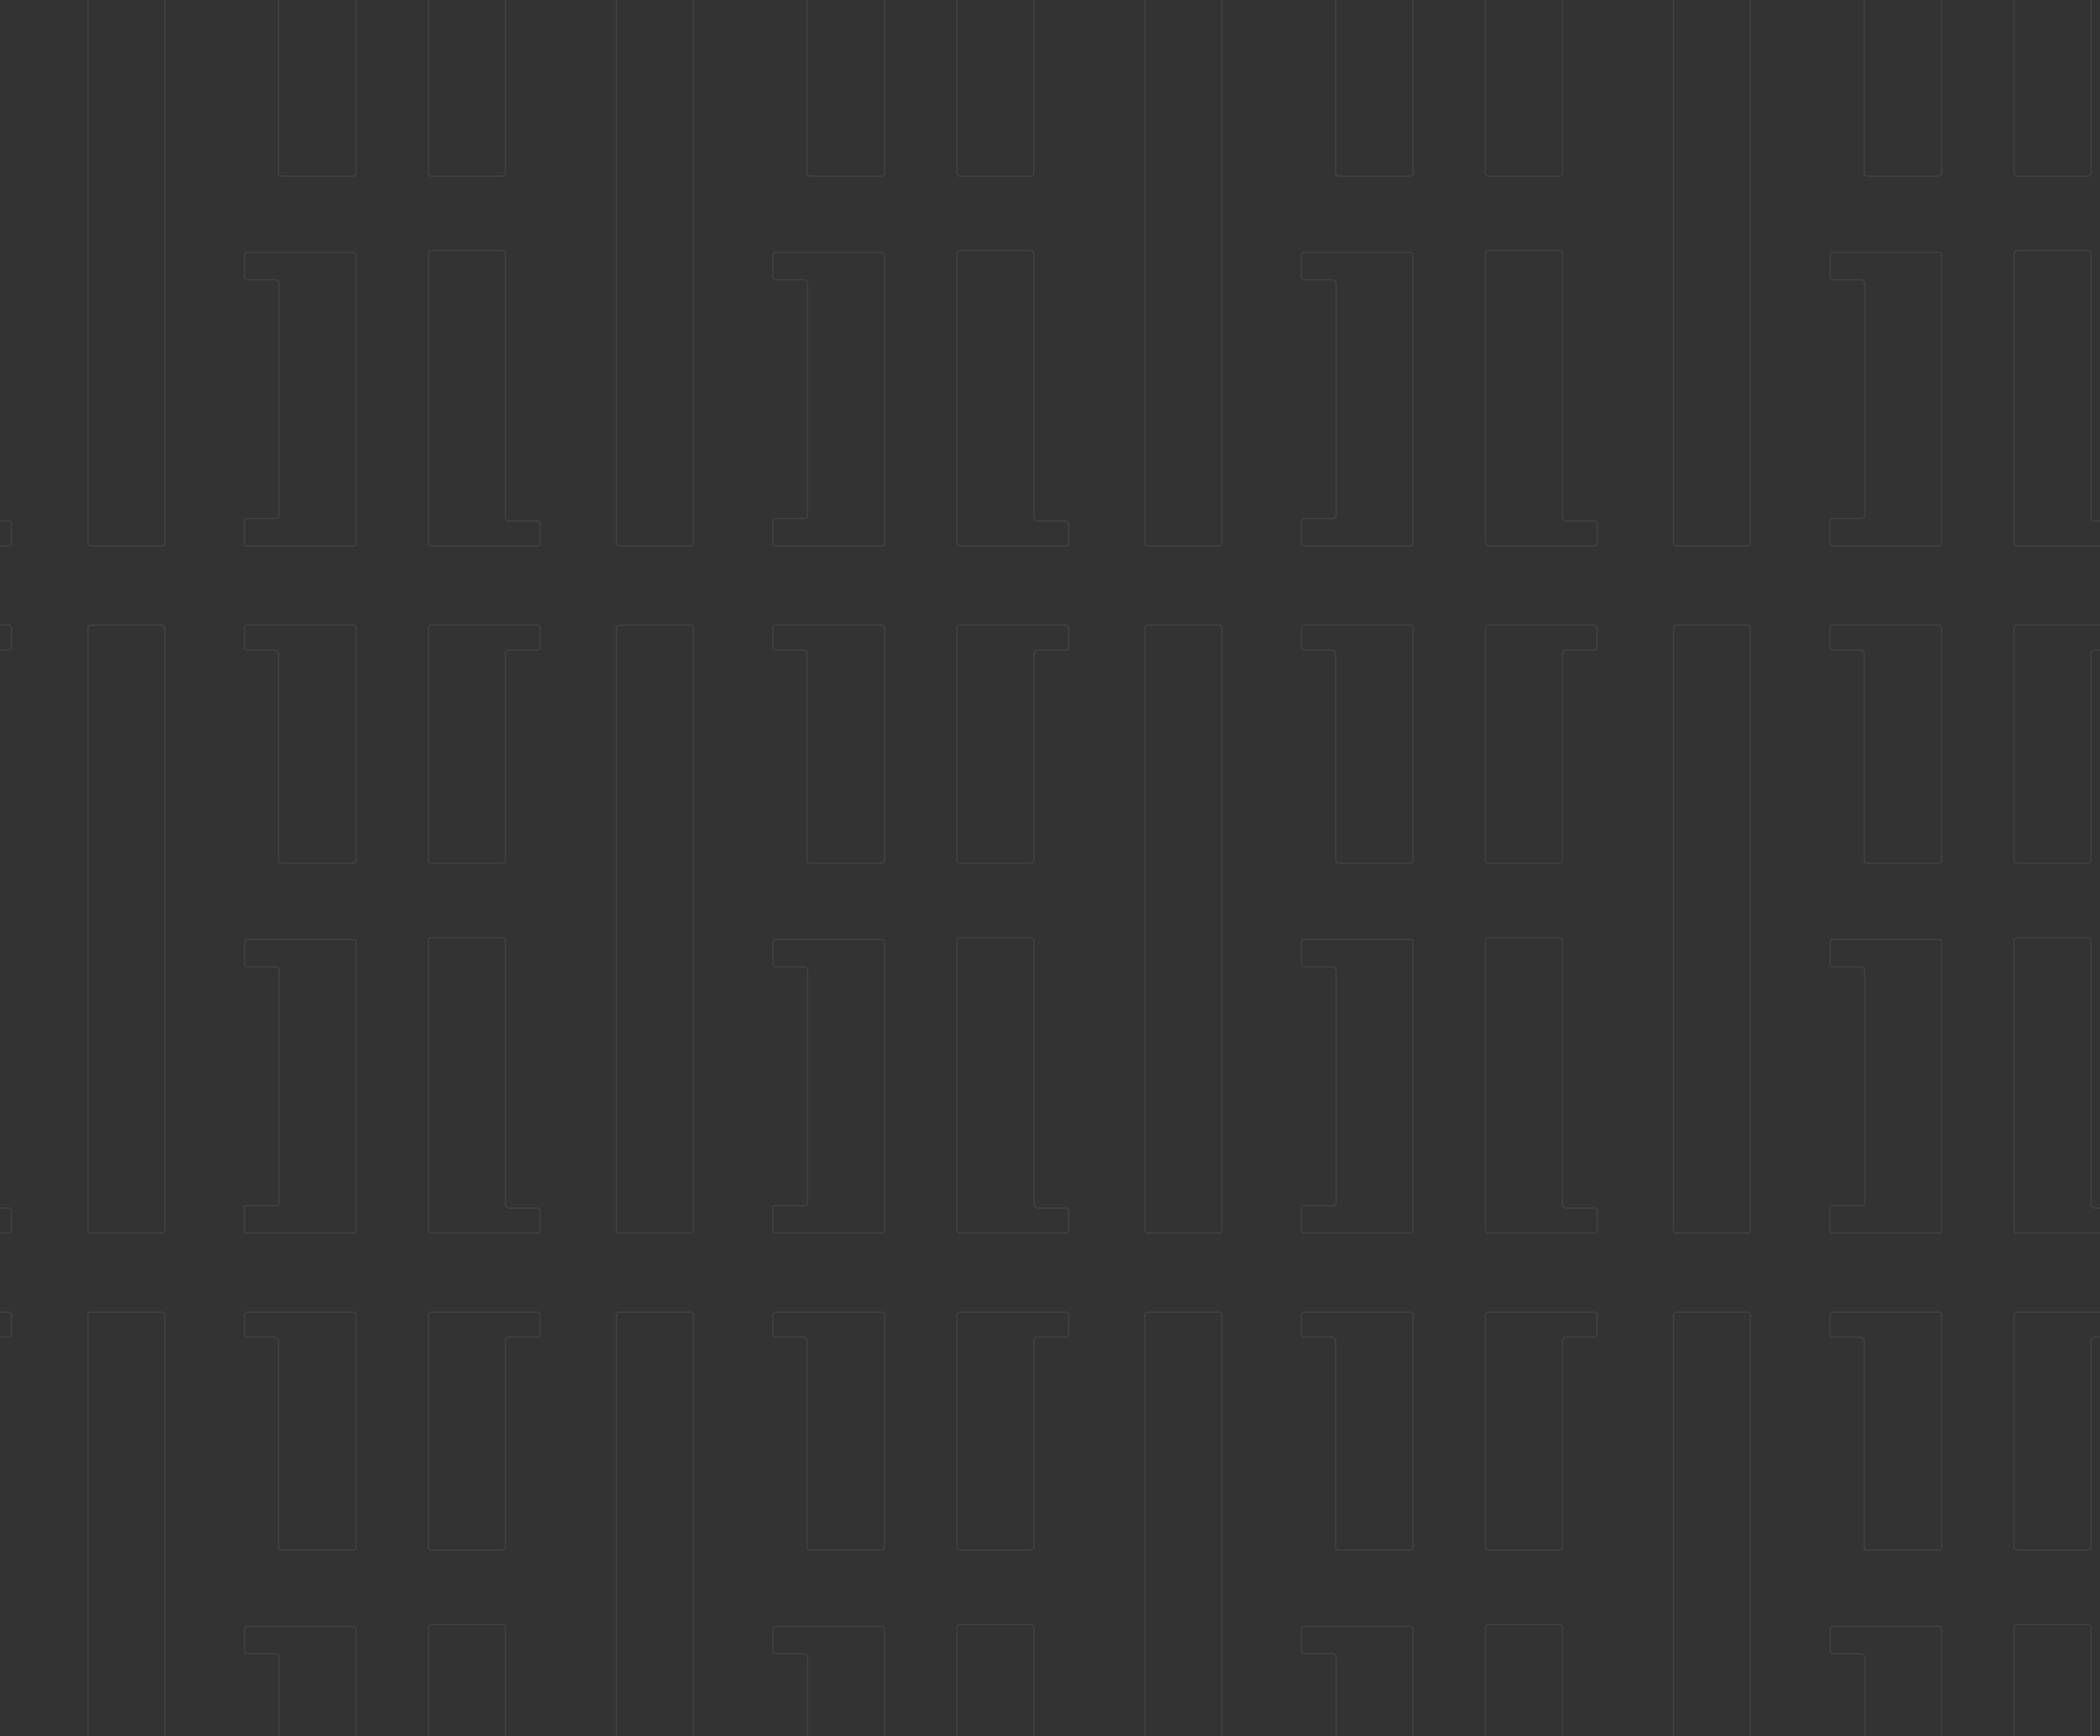 <svg width="1918" height="1586" fill="none" xmlns="http://www.w3.org/2000/svg"><rect width="100%" height="100%" fill="#333333" stroke="none"/><g opacity=".4"><mask id="mask0_76_3977" style="mask-type:alpha" maskUnits="userSpaceOnUse" x="0" y="-27" width="1920" height="1637"><path fill="#181829" d="M0-27h1920v1637H0z"/></mask><g opacity=".2" stroke="#fff" mask="url(#mask0_76_3977)"><path d="M82.86-56.5h65.045a2.619 2.619 0 012.619 2.62v549.935a2.619 2.619 0 01-2.619 2.619H82.86a2.62 2.62 0 01-2.62-2.619V-53.881a2.62 2.62 0 012.62-2.619zm0 627.563h65.045a2.619 2.619 0 012.619 2.619v549.938c0 1.44-1.172 2.62-2.619 2.62H82.86a2.624 2.624 0 01-2.62-2.62V573.682a2.62 2.62 0 012.62-2.619zm0 627.567h65.045a2.617 2.617 0 012.619 2.62v549.93c0 1.45-1.172 2.62-2.619 2.62H82.86a2.618 2.618 0 01-2.62-2.62v-549.93c0-1.45 1.174-2.62 2.62-2.62zM565.601-56.5h65.045a2.62 2.62 0 012.619 2.62v549.935a2.62 2.62 0 01-2.619 2.619h-65.045a2.619 2.619 0 01-2.619-2.619V-53.881a2.619 2.619 0 012.619-2.619zm0 627.563h65.045a2.62 2.62 0 012.619 2.619v549.938c0 1.44-1.173 2.62-2.619 2.62h-65.045a2.624 2.624 0 01-2.619-2.62V573.682a2.619 2.619 0 012.619-2.619zm0 627.567h65.045a2.618 2.618 0 012.619 2.62v549.93c0 1.45-1.173 2.62-2.619 2.62h-65.045a2.617 2.617 0 01-2.619-2.62v-549.93c0-1.45 1.172-2.62 2.619-2.62zM1048.34-56.5h65.05c1.44 0 2.62 1.173 2.62 2.62v549.935a2.624 2.624 0 01-2.62 2.619h-65.05a2.624 2.624 0 01-2.62-2.619V-53.881a2.624 2.624 0 012.62-2.619zm0 627.563h65.05c1.44 0 2.62 1.173 2.62 2.619v549.938c0 1.44-1.18 2.62-2.62 2.62h-65.05c-1.44 0-2.62-1.18-2.62-2.62V573.682a2.624 2.624 0 012.62-2.619zm0 627.567h65.05c1.44 0 2.62 1.17 2.62 2.62v549.93c0 1.45-1.18 2.62-2.62 2.62h-65.05c-1.44 0-2.62-1.17-2.62-2.62v-549.93c0-1.45 1.18-2.62 2.62-2.62zM1531.08-56.5h65.05c1.44 0 2.62 1.173 2.62 2.62v549.935a2.624 2.624 0 01-2.62 2.619h-65.05a2.624 2.624 0 01-2.62-2.619V-53.881a2.624 2.624 0 012.62-2.619zm0 627.563h65.05c1.44 0 2.62 1.173 2.62 2.619v549.938c0 1.44-1.18 2.62-2.62 2.62h-65.05c-1.44 0-2.62-1.18-2.62-2.62V573.682a2.624 2.624 0 012.62-2.619zm0 627.567h65.05c1.44 0 2.62 1.17 2.62 2.62v549.93c0 1.45-1.18 2.62-2.62 2.62h-65.05c-1.44 0-2.62-1.17-2.62-2.62v-549.93c0-1.45 1.18-2.62 2.62-2.62zM225.894 230.56h96.649a2.626 2.626 0 012.628 2.62v262.989a2.63 2.63 0 01-.772 1.854l.353.354-.353-.354a2.63 2.63 0 01-1.856.767h-97.308a2.136 2.136 0 01-2.136-2.136v-20.797a2.135 2.135 0 012.136-2.136h26.534a3.133 3.133 0 003.136-3.136V259.177a3.62 3.62 0 00-3.619-3.619h-25.392a2.629 2.629 0 01-2.628-2.628v-19.743a2.629 2.629 0 012.628-2.627zm0 627.563h96.649a2.626 2.626 0 012.628 2.62v262.987c-.002.7-.28 1.36-.772 1.86l.353.35-.353-.35c-.493.49-1.16.76-1.856.76h-97.308c-.567 0-1.11-.22-1.511-.62-.4-.4-.625-.95-.625-1.51v-20.8a2.144 2.144 0 012.136-2.14h26.534c.832 0 1.63-.33 2.218-.91.588-.59.918-1.39.918-2.22V886.74a3.62 3.62 0 00-3.619-3.619h-25.392a2.629 2.629 0 01-2.628-2.628V860.75a2.629 2.629 0 012.628-2.627zm0 627.567h96.649c.696 0 1.363.27 1.856.76.492.49.77 1.16.772 1.86v262.99a2.63 2.63 0 01-.772 1.85l.353.35-.353-.35c-.493.49-1.16.77-1.856.77h-97.308a2.144 2.144 0 01-2.136-2.14v-20.8c0-.56.225-1.11.625-1.51.401-.4.944-.62 1.511-.62h26.534c.832 0 1.63-.33 2.218-.92.588-.59.918-1.39.918-2.22V1514.3c0-.96-.381-1.88-1.06-2.56a3.654 3.654 0 00-2.559-1.06h-25.392c-.697 0-1.366-.27-1.858-.76-.493-.5-.77-1.17-.77-1.86v-19.75c0-.69.277-1.36.77-1.85.492-.5 1.161-.77 1.858-.77zM708.635 230.56h96.649a2.626 2.626 0 012.628 2.62v262.989a2.63 2.63 0 01-.772 1.854l.353.354-.353-.354a2.63 2.63 0 01-1.856.767h-97.308a2.136 2.136 0 01-2.136-2.136v-20.797a2.135 2.135 0 012.136-2.136h26.534a3.133 3.133 0 003.136-3.136V259.177a3.62 3.62 0 00-3.619-3.619h-25.392a2.633 2.633 0 01-1.859-.769 2.633 2.633 0 01-.769-1.859v-19.743a2.629 2.629 0 012.628-2.627zm0 627.563h96.649a2.626 2.626 0 012.628 2.62v262.987c-.002.7-.28 1.36-.772 1.86l.353.35-.353-.35c-.493.49-1.16.76-1.856.76h-97.308c-.567 0-1.11-.22-1.511-.62-.4-.4-.625-.95-.625-1.51v-20.8a2.144 2.144 0 012.136-2.14h26.534c.832 0 1.63-.33 2.218-.91.588-.59.918-1.39.918-2.22V886.74a3.62 3.62 0 00-3.619-3.619h-25.392a2.633 2.633 0 01-1.859-.769 2.633 2.633 0 01-.769-1.859V860.75a2.629 2.629 0 012.628-2.627zm0 627.567h96.649c.696 0 1.363.27 1.856.76.492.49.77 1.16.772 1.86v262.99a2.63 2.63 0 01-.772 1.85l.353.35-.353-.35c-.493.49-1.16.77-1.856.77h-97.308a2.144 2.144 0 01-2.136-2.14v-20.8c0-.56.225-1.11.625-1.51.401-.4.944-.62 1.511-.62h26.534c.832 0 1.63-.33 2.218-.92.588-.59.918-1.39.918-2.22V1514.3c0-.96-.381-1.88-1.06-2.56a3.654 3.654 0 00-2.559-1.06h-25.392c-.697 0-1.366-.27-1.859-.76a2.66 2.66 0 01-.769-1.86v-19.75c0-.69.277-1.36.769-1.85a2.6 2.6 0 011.859-.77zM1191.38 230.56h96.64a2.623 2.623 0 012.63 2.62v262.989c0 .696-.28 1.363-.77 1.854l.35.354-.35-.354c-.49.491-1.16.767-1.86.767h-97.3c-.57 0-1.11-.225-1.51-.626-.4-.4-.63-.943-.63-1.51v-20.797c0-.567.23-1.11.63-1.51.4-.401.94-.626 1.51-.626h26.53c.83 0 1.63-.33 2.22-.919.59-.588.92-1.385.92-2.217V259.177a3.615 3.615 0 00-3.62-3.619h-25.39c-.7 0-1.37-.277-1.86-.769a2.6 2.6 0 01-.77-1.859v-19.743a2.6 2.6 0 01.77-1.858 2.62 2.62 0 011.86-.769zm0 627.563h96.64a2.623 2.623 0 012.63 2.62v262.987c0 .7-.28 1.36-.77 1.86l.35.35-.35-.35c-.49.49-1.16.76-1.86.76h-97.3c-.57 0-1.11-.22-1.51-.62-.4-.4-.63-.95-.63-1.51v-20.8c0-.57.23-1.11.63-1.51.4-.4.94-.63 1.51-.63h26.53c.83 0 1.63-.33 2.22-.91.59-.59.92-1.39.92-2.22V886.74a3.615 3.615 0 00-3.62-3.619h-25.39c-.7 0-1.37-.277-1.86-.769a2.6 2.6 0 01-.77-1.859V860.75a2.6 2.6 0 01.77-1.858 2.62 2.62 0 011.86-.769zm0 627.567h96.64c.7 0 1.37.27 1.86.76s.77 1.16.77 1.86v262.99c0 .69-.28 1.36-.77 1.85l.35.35-.35-.35c-.49.49-1.16.77-1.86.77h-97.3c-.57 0-1.11-.23-1.51-.63-.4-.4-.63-.94-.63-1.51v-20.8c0-.56.23-1.11.63-1.51.4-.4.94-.62 1.51-.62h26.53a3.142 3.142 0 003.14-3.14V1514.3c0-.96-.38-1.88-1.06-2.56a3.66 3.66 0 00-2.56-1.06h-25.39c-.7 0-1.37-.27-1.86-.76-.5-.5-.77-1.17-.77-1.86v-19.75c0-.69.27-1.36.77-1.85.49-.5 1.16-.77 1.86-.77zm482.74-1255.13h96.65a2.626 2.626 0 012.62 2.62v262.989c0 .696-.28 1.363-.77 1.854l.35.354-.35-.354c-.49.491-1.16.767-1.85.767h-97.31c-.57 0-1.11-.225-1.51-.626-.4-.4-.63-.943-.63-1.51v-20.797c0-.567.23-1.11.63-1.51.4-.401.94-.626 1.51-.626h26.53c.83 0 1.63-.33 2.22-.919.59-.588.92-1.385.92-2.217V259.177a3.615 3.615 0 00-3.62-3.619h-25.39a2.625 2.625 0 01-2.63-2.628v-19.743c0-.696.28-1.365.77-1.858a2.62 2.62 0 011.86-.769zm0 627.563h96.65a2.626 2.626 0 012.62 2.62v262.987c0 .7-.28 1.36-.77 1.86l.35.35-.35-.35c-.49.49-1.16.76-1.85.76h-97.31c-.57 0-1.11-.22-1.51-.62-.4-.4-.63-.95-.63-1.51v-20.8c0-.57.23-1.11.63-1.51.4-.4.94-.63 1.51-.63h26.53c.83 0 1.63-.33 2.22-.91.59-.59.92-1.39.92-2.22V886.74a3.615 3.615 0 00-3.62-3.619h-25.39a2.625 2.625 0 01-2.63-2.628V860.75c0-.696.28-1.365.77-1.858a2.62 2.62 0 011.86-.769zm0 627.567h96.65c.69 0 1.36.27 1.85.76s.77 1.16.77 1.86v262.99c0 .69-.28 1.36-.77 1.85l.35.35-.35-.35c-.49.49-1.16.77-1.85.77h-97.31c-.57 0-1.11-.23-1.51-.63-.4-.4-.63-.94-.63-1.51v-20.8c0-.56.23-1.11.63-1.51.4-.4.94-.62 1.51-.62h26.53a3.142 3.142 0 003.14-3.14V1514.3c0-.96-.38-1.88-1.06-2.56a3.66 3.66 0 00-2.56-1.06h-25.39c-.7 0-1.37-.27-1.86-.76a2.67 2.67 0 01-.77-1.86v-19.75c0-.69.28-1.36.77-1.85.49-.5 1.16-.77 1.86-.77zM322.543-56.5h.001a2.628 2.628 0 012.635 2.628v212.11a2.618 2.618 0 01-2.626 2.619h-65.02a2.615 2.615 0 01-1.852-.767l-.354.354a3.118 3.118 0 01-.913-2.206V-30.114a3.122 3.122 0 00-3.128-3.12v-.499h-25.481a2.628 2.628 0 01-2.628-2.628v-17.511a2.628 2.628 0 012.628-2.628h96.738zm0 627.563h.001a2.621 2.621 0 011.863.767 2.627 2.627 0 01.772 1.861v212.11a2.618 2.618 0 01-2.626 2.619h-65.02a2.615 2.615 0 01-1.852-.767l-.354.354a3.118 3.118 0 01-.913-2.206V597.449a3.11 3.11 0 00-.917-2.209 3.136 3.136 0 00-2.211-.91v-.5h-25.481a2.627 2.627 0 01-2.628-2.628v-17.511a2.627 2.627 0 012.628-2.628h96.738zm0 627.567h.001c.346 0 .688.06 1.008.19.32.14.61.33.855.57.245.25.439.54.572.86.132.32.2.66.2 1v212.11c0 .35-.068.69-.2 1.01a2.56 2.56 0 01-.569.85 2.66 2.66 0 01-.853.57c-.318.13-.66.19-1.004.19h-65.02c-.695 0-1.361-.27-1.852-.76l-.354.35a3.133 3.133 0 01-.913-2.21v-188.35c0-.41-.081-.81-.239-1.19a3.144 3.144 0 00-.678-1.02 3.013 3.013 0 00-1.015-.67 3.074 3.074 0 00-1.196-.24v-.5h-25.481c-.697 0-1.365-.27-1.858-.77a2.616 2.616 0 01-.77-1.85v-17.52c0-.69.277-1.36.77-1.85.493-.5 1.161-.77 1.858-.77h96.738zM805.284-56.5h.001a2.628 2.628 0 012.635 2.628v212.11a2.618 2.618 0 01-2.626 2.619h-65.02a2.615 2.615 0 01-1.852-.767l-.354.354a3.118 3.118 0 01-.913-2.206V-30.114c0-.41-.081-.816-.239-1.195a3.106 3.106 0 00-1.693-1.69 3.117 3.117 0 00-1.196-.234v-.5h-25.481a2.628 2.628 0 01-2.628-2.628v-17.511a2.628 2.628 0 012.628-2.628h96.738zm0 627.563h.001a2.621 2.621 0 011.863.767 2.627 2.627 0 01.772 1.861v212.11a2.618 2.618 0 01-2.626 2.619h-65.02a2.615 2.615 0 01-1.852-.767l-.354.354a3.118 3.118 0 01-.913-2.206V597.449a3.11 3.11 0 00-.917-2.209 3.136 3.136 0 00-2.211-.91v-.5h-25.481a2.627 2.627 0 01-2.628-2.628v-17.511a2.627 2.627 0 012.628-2.628h96.738zm0 627.567h.001c.346 0 .688.06 1.008.19.32.14.61.33.855.57.245.25.439.54.572.86.132.32.2.66.2 1v212.11c0 .35-.068.69-.2 1.01a2.56 2.56 0 01-.569.85 2.66 2.66 0 01-.853.57c-.318.13-.66.19-1.004.19h-65.02c-.695 0-1.361-.27-1.852-.76l-.354.35a3.133 3.133 0 01-.913-2.21v-188.35c0-.41-.081-.81-.239-1.19a3.128 3.128 0 00-.678-1.02 3.013 3.013 0 00-1.015-.67 3.074 3.074 0 00-1.196-.24v-.5h-25.481c-.697 0-1.365-.27-1.858-.77a2.616 2.616 0 01-.77-1.85v-17.52c0-.69.277-1.36.77-1.85.493-.5 1.161-.77 1.858-.77h96.738zM1288.02-56.5h.01c.34-.001.68.066 1 .198.32.132.61.325.86.57a2.639 2.639 0 01.77 1.86v212.11c0 .345-.07.686-.2 1.004a2.49 2.49 0 01-.57.851c-.24.243-.53.436-.85.567-.32.131-.66.198-1.01.197h0-65.02c-.69 0-1.36-.275-1.85-.767l-.35.354a3.094 3.094 0 01-.91-2.206V-30.114c0-.41-.09-.816-.24-1.195a3.128 3.128 0 00-2.89-1.923v-.501h0s0 0 0 0h-25.48c-.7 0-1.37-.277-1.86-.77a2.64 2.64 0 01-.77-1.858v-17.511c0-.697.28-1.365.77-1.858.49-.493 1.16-.77 1.86-.77h96.73zm0 627.563h.01c.34-.001.68.066 1 .198.32.132.61.325.86.569.24.244.44.534.57.854.13.319.2.661.2 1.007v212.11c0 .345-.07.686-.2 1.004a2.49 2.49 0 01-.57.851c-.24.243-.53.436-.85.567-.32.131-.66.198-1.01.197h0-65.02c-.69 0-1.36-.275-1.85-.767l-.35.354a3.094 3.094 0 01-.91-2.206V597.449c0-.41-.09-.817-.24-1.196a3.18 3.18 0 00-.68-1.013 3.136 3.136 0 00-2.21-.91v-.5h0s0 0 0 0h-25.48c-.7 0-1.37-.277-1.86-.77a2.64 2.64 0 01-.77-1.858v-17.511c0-.697.28-1.365.77-1.858.49-.493 1.16-.77 1.86-.77h96.73zm0 627.567h.01c.34 0 .68.06 1 .19.32.14.61.33.86.57a2.663 2.663 0 01.77 1.86v212.11c0 .35-.07.69-.2 1.01-.13.32-.32.61-.57.85-.24.24-.53.44-.85.57-.32.13-.66.19-1.01.19h0-65.02c-.69 0-1.36-.27-1.85-.76l-.35.35c-.59-.59-.91-1.38-.91-2.21v-188.35c0-.41-.09-.81-.24-1.19-.16-.38-.39-.73-.68-1.02-.29-.29-.64-.52-1.02-.67-.38-.16-.78-.24-1.19-.24v-.5h0s0 0 0 0h-25.48c-.7 0-1.37-.27-1.86-.77-.49-.49-.77-1.16-.77-1.85v-17.52c0-.69.28-1.36.77-1.85.49-.5 1.16-.77 1.86-.77h96.73zM1770.77-56.5h0c.34-.001.69.066 1 .198a2.597 2.597 0 011.43 1.423c.13.319.2.661.2 1.007v212.11c0 .345-.07.686-.2 1.004a2.49 2.49 0 01-.57.851 2.621 2.621 0 01-1.85.764h-65.02c-.7 0-1.37-.275-1.86-.767l-.35.354a3.094 3.094 0 01-.91-2.206V-30.114c0-.41-.08-.816-.24-1.195a3.128 3.128 0 00-1.7-1.689 3.055 3.055 0 00-1.19-.235v-.5h0s0 0 0 0h-25.48c-.7 0-1.37-.277-1.86-.77a2.64 2.64 0 01-.77-1.858v-17.511c0-.697.28-1.365.77-1.858.49-.493 1.16-.77 1.86-.77h96.74zm0 627.563h0c.34-.001.69.066 1 .198a2.603 2.603 0 011.43 1.423c.13.319.2.661.2 1.007v212.11c0 .345-.07.686-.2 1.004a2.49 2.49 0 01-.57.851 2.621 2.621 0 01-1.85.764h-65.02c-.7 0-1.37-.275-1.86-.767l-.35.354a3.094 3.094 0 01-.91-2.206V597.449c0-.41-.08-.817-.24-1.196a3.18 3.18 0 00-.68-1.013 3.136 3.136 0 00-2.21-.91v-.5h0s0 0 0 0h-25.48c-.7 0-1.37-.277-1.86-.77a2.64 2.64 0 01-.77-1.858v-17.511c0-.697.28-1.365.77-1.858.49-.493 1.16-.77 1.86-.77h96.74zm0 627.567h0c.34 0 .69.06 1 .19.32.14.62.33.86.57a2.663 2.663 0 01.77 1.86v212.11c0 .35-.07.69-.2 1.01-.13.32-.32.61-.57.85-.24.24-.53.44-.85.57-.32.13-.66.19-1 .19h-65.02c-.7 0-1.37-.27-1.86-.76l-.35.35c-.59-.59-.91-1.38-.91-2.21v-188.35c0-.41-.08-.81-.24-1.19-.16-.38-.39-.73-.68-1.02-.29-.29-.64-.52-1.02-.67-.37-.16-.78-.24-1.19-.24v-.5h0s0 0 0 0h-25.48c-.7 0-1.37-.27-1.86-.77-.49-.49-.77-1.16-.77-1.85v-17.52c0-.69.28-1.36.77-1.85.49-.5 1.16-.77 1.86-.77h96.74zM-88.872 160.857h-.001a2.622 2.622 0 01-2.427-1.615 2.616 2.616 0 01-.2-1.004v-212.11a2.628 2.628 0 012.628-2.628H7.906a2.628 2.628 0 012.587 2.628v17.511a2.628 2.628 0 01-2.628 2.628h-25.48a3.619 3.619 0 00-3.62 3.62v188.351a2.618 2.618 0 01-2.618 2.619h-65.019zm0 627.563h-.001a2.622 2.622 0 01-2.427-1.615 2.616 2.616 0 01-.2-1.004v-212.11a2.628 2.628 0 012.628-2.628H7.906a2.63 2.63 0 012.587 2.628v17.511a2.628 2.628 0 01-2.628 2.628h-25.48a3.618 3.618 0 00-3.62 3.619v188.352a2.618 2.618 0 01-2.618 2.619h-65.019zm0 627.56h-.001c-.345 0-.686-.06-1.005-.19a2.661 2.661 0 01-.852-.57 2.564 2.564 0 01-.57-.85c-.132-.32-.2-.66-.2-1.01v-212.11c0-.69.277-1.36.77-1.85.493-.5 1.161-.77 1.858-.77H7.906a2.627 2.627 0 012.587 2.62v17.52c0 .69-.277 1.36-.77 1.85-.492.5-1.16.77-1.858.77h-25.48a3.623 3.623 0 00-3.62 3.62v188.35c0 .7-.275 1.37-.766 1.86s-1.158.76-1.852.76h-65.019zM393.869 160.857h-.001a2.624 2.624 0 01-2.427-1.615 2.618 2.618 0 01-.2-1.004v-212.11a2.628 2.628 0 012.628-2.628h96.778a2.628 2.628 0 012.587 2.628v17.511a2.63 2.63 0 01-2.628 2.628h-25.48a3.62 3.62 0 00-3.619 3.62v188.351a2.619 2.619 0 01-2.619 2.619h-65.019zm0 627.563h-.001a2.624 2.624 0 01-2.427-1.615 2.618 2.618 0 01-.2-1.004v-212.11a2.627 2.627 0 012.628-2.628h96.778a2.63 2.63 0 012.587 2.628v17.511a2.63 2.63 0 01-2.628 2.628h-25.48a3.618 3.618 0 00-3.619 3.619v188.352a2.619 2.619 0 01-2.619 2.619h-65.019zm0 627.56h-.001c-.345 0-.686-.06-1.005-.19a2.667 2.667 0 01-.852-.57 2.564 2.564 0 01-.57-.85c-.132-.32-.2-.66-.2-1.01v-212.11c0-.69.277-1.36.77-1.85.493-.5 1.161-.77 1.858-.77h96.778c.689.01 1.347.29 1.831.78.485.49.756 1.15.756 1.84v17.52c0 .69-.277 1.36-.769 1.85a2.6 2.6 0 01-1.859.77h-25.48a3.622 3.622 0 00-3.619 3.62v188.35c0 .7-.276 1.37-.767 1.86s-1.158.76-1.852.76h-65.019zM876.61 160.857h-.002a2.619 2.619 0 01-2.626-2.619v-212.11a2.628 2.628 0 012.628-2.628h96.777a2.627 2.627 0 012.588 2.628v17.511a2.628 2.628 0 01-2.628 2.628h-25.48a3.617 3.617 0 00-3.619 3.62v188.351a2.619 2.619 0 01-2.619 2.619H876.61zm0 627.563h-.002a2.619 2.619 0 01-2.626-2.619v-212.11a2.627 2.627 0 012.628-2.628h96.777a2.629 2.629 0 012.588 2.628v17.511a2.627 2.627 0 01-2.628 2.628h-25.48a3.616 3.616 0 00-3.619 3.619v188.352a2.619 2.619 0 01-2.619 2.619H876.61zm0 627.56h-.002a2.65 2.65 0 01-1.004-.19 2.656 2.656 0 01-1.422-1.42c-.132-.32-.2-.66-.2-1.01v-212.11c0-.69.277-1.36.77-1.85.492-.5 1.161-.77 1.858-.77h96.777a2.626 2.626 0 012.588 2.62v17.52c0 .69-.277 1.36-.77 1.85-.493.5-1.161.77-1.858.77h-25.48a3.622 3.622 0 00-3.619 3.62v188.35c0 .7-.276 1.37-.767 1.86a2.62 2.62 0 01-1.852.76H876.61zm482.74-1255.123h0c-.35.001-.69-.066-1.01-.197-.31-.131-.6-.324-.85-.567a2.64 2.64 0 01-.57-.851c-.13-.318-.2-.659-.2-1.004v-212.11c0-.697.28-1.365.77-1.858a2.64 2.64 0 011.86-.77h96.78c.69.01 1.35.292 1.83.783.48.491.76 1.154.76 1.845v17.511a2.64 2.64 0 01-.77 1.858c-.5.493-1.17.77-1.86.77h-25.48a3.623 3.623 0 00-3.62 3.62v188.351a2.626 2.626 0 01-2.62 2.619h-65.02zm0 627.563h0c-.35.001-.69-.066-1.01-.197-.31-.131-.6-.324-.85-.567a2.64 2.64 0 01-.57-.851c-.13-.318-.2-.659-.2-1.004v-212.11c0-.697.28-1.365.77-1.858.5-.493 1.16-.77 1.86-.77h96.78c.69.011 1.35.292 1.83.783.48.491.76 1.154.76 1.845v17.511a2.64 2.64 0 01-.77 1.858c-.5.493-1.17.77-1.86.77h-25.48a3.622 3.622 0 00-3.62 3.619v188.352a2.626 2.626 0 01-2.62 2.619h-65.02zm0 627.56h0c-.35 0-.69-.06-1.01-.19-.31-.13-.6-.33-.85-.57-.24-.24-.44-.53-.57-.85-.13-.32-.2-.66-.2-1.01v-212.11a2.628 2.628 0 012.63-2.62h96.78c.69.01 1.35.29 1.83.78.48.49.76 1.15.76 1.84v17.52a2.628 2.628 0 01-2.63 2.62h-25.48a3.618 3.618 0 00-3.62 3.62v188.35c0 .7-.28 1.37-.77 1.86s-1.16.76-1.85.76h-65.02zm482.74-1255.123h0c-.34.001-.69-.066-1-.197a2.704 2.704 0 01-.86-.567 2.813 2.813 0 01-.57-.851c-.13-.318-.2-.659-.2-1.004v-212.11c0-.697.28-1.365.77-1.858a2.64 2.64 0 011.86-.77h96.78c.69.01 1.35.292 1.83.783.49.491.76 1.154.76 1.845v17.511a2.64 2.64 0 01-.77 1.858c-.5.493-1.16.77-1.86.77h-25.48a3.623 3.623 0 00-3.62 3.62v188.351a2.626 2.626 0 01-2.62 2.619h-65.02zm0 627.563h0c-.34.001-.69-.066-1-.197a2.704 2.704 0 01-.86-.567 2.813 2.813 0 01-.57-.851c-.13-.318-.2-.659-.2-1.004v-212.11c0-.697.28-1.365.77-1.858.5-.493 1.16-.77 1.86-.77h96.78c.69.011 1.35.292 1.83.783.49.491.76 1.154.76 1.845v17.511a2.64 2.64 0 01-.77 1.858c-.5.493-1.16.77-1.86.77h-25.48a3.622 3.622 0 00-3.62 3.619v188.352a2.626 2.626 0 01-2.62 2.619h-65.02zm0 627.56h0c-.34 0-.69-.06-1-.19-.32-.13-.61-.33-.86-.57a2.76 2.76 0 01-.57-.85c-.13-.32-.2-.66-.2-1.01v-212.11a2.628 2.628 0 012.63-2.62h96.78c.69.01 1.35.29 1.83.78.49.49.76 1.15.76 1.84v17.52a2.628 2.628 0 01-2.63 2.62h-25.48a3.618 3.618 0 00-3.62 3.62v188.35c0 .7-.28 1.37-.77 1.86s-1.15.76-1.85.76h-65.02zM-21.19 231.619v240.676a3.619 3.619 0 003.618 3.619h25.48a2.628 2.628 0 012.628 2.628v17.546a2.616 2.616 0 01-.77 1.855l.354.354-.353-.354a2.62 2.62 0 01-1.857.764h-96.74a2.622 2.622 0 01-1.857-.764l-.353.354.353-.354a2.61 2.61 0 01-.77-1.855V231.62a2.627 2.627 0 012.628-2.628h65.019a2.62 2.62 0 012.62 2.627zm0 627.563v240.678a3.623 3.623 0 003.618 3.62h25.48c.698 0 1.366.27 1.859.77.493.49.77 1.16.77 1.86v17.54c0 .35-.069.69-.2 1.01-.133.31-.326.6-.57.85l.353.35-.353-.35a2.663 2.663 0 01-1.857.76h-96.74a2.663 2.663 0 01-1.857-.76l-.353.35.353-.35a2.786 2.786 0 01-.57-.85c-.132-.32-.2-.66-.2-1.01V859.183a2.627 2.627 0 012.628-2.628h65.019a2.62 2.62 0 012.62 2.627zm0 627.558v240.68a3.623 3.623 0 003.618 3.62h25.48c.698 0 1.366.28 1.859.77.493.49.77 1.16.77 1.86v17.54c0 .35-.069.69-.2 1.01-.133.32-.326.61-.57.85l.353.35-.353-.35c-.244.24-.534.44-.852.57-.319.13-.66.19-1.005.19h-96.74c-.345 0-.686-.06-1.005-.19a2.661 2.661 0 01-.852-.57l-.353.35.353-.35a2.564 2.564 0 01-.57-.85c-.132-.32-.2-.66-.2-1.01v-264.46c0-.7.277-1.37.77-1.86a2.64 2.64 0 011.858-.77h65.019c.345 0 .686.07 1.004.2.318.13.607.32.85.57a2.618 2.618 0 01.765 1.85zM461.55 231.619v240.676a3.618 3.618 0 003.619 3.619h25.481a2.627 2.627 0 012.627 2.628v17.546a2.618 2.618 0 01-.769 1.855l.353.354-.353-.354a2.626 2.626 0 01-1.857.764h-96.74a2.624 2.624 0 01-1.857-.764l-.353.354.353-.354a2.61 2.61 0 01-.77-1.855V231.62a2.627 2.627 0 012.628-2.628h65.019a2.618 2.618 0 012.619 2.627zm0 627.563v240.678a3.622 3.622 0 003.619 3.62h25.481c.697 0 1.365.27 1.858.77.493.49.769 1.16.769 1.86v17.54c0 .35-.068.69-.2 1.01-.132.31-.325.6-.569.85l.353.35-.353-.35a2.665 2.665 0 01-1.857.76h-96.74a2.665 2.665 0 01-1.857-.76l-.353.35.353-.35a2.785 2.785 0 01-.57-.85c-.132-.32-.2-.66-.2-1.01V859.183a2.627 2.627 0 012.628-2.628h65.019a2.618 2.618 0 012.619 2.627zm0 627.558v240.68a3.622 3.622 0 003.619 3.62h25.481c.697 0 1.365.28 1.858.77.493.49.769 1.16.769 1.86v17.54c0 .35-.068.69-.2 1.01a2.56 2.56 0 01-.569.85l.353.35-.353-.35c-.244.24-.534.44-.852.57-.319.13-.66.19-1.005.19h-96.74c-.345 0-.686-.06-1.005-.19a2.667 2.667 0 01-.852-.57l-.353.35.353-.35a2.564 2.564 0 01-.57-.85c-.132-.32-.2-.66-.2-1.01v-264.46c0-.7.277-1.37.77-1.86a2.64 2.64 0 011.858-.77h65.019c.345 0 .686.07 1.004.2.318.13.607.32.851.57a2.621 2.621 0 01.764 1.85zM944.291 231.619v240.676a3.618 3.618 0 003.619 3.619h25.48a2.625 2.625 0 012.628 2.628v17.546a2.618 2.618 0 01-.77 1.855l.353.354-.353-.354a2.615 2.615 0 01-1.856.764h-96.741a2.619 2.619 0 01-1.856-.764l-.353.354.353-.354a2.61 2.61 0 01-.77-1.855V231.62a2.627 2.627 0 012.628-2.628h65.019a2.626 2.626 0 011.854.77 2.6 2.6 0 01.567.852c.132.319.199.66.198 1.005zm0 627.563v240.678a3.622 3.622 0 003.619 3.62h25.48c.697 0 1.366.27 1.858.77.493.49.77 1.16.77 1.86v17.54c0 .35-.068.69-.2 1.01-.132.31-.326.6-.57.85l.353.35-.353-.35a2.66 2.66 0 01-1.856.76h-96.741a2.66 2.66 0 01-1.856-.76l-.353.35.353-.35a2.785 2.785 0 01-.57-.85c-.132-.32-.2-.66-.2-1.01V859.183a2.627 2.627 0 012.628-2.628h65.019a2.626 2.626 0 011.854.77 2.6 2.6 0 01.567.852c.132.319.199.66.198 1.005zm0 627.558v240.68a3.622 3.622 0 003.619 3.62h25.48c.697 0 1.366.28 1.858.77.493.49.77 1.16.77 1.86v17.54c0 .35-.068.69-.2 1.01-.132.32-.326.61-.57.85l.353.35-.353-.35c-.244.24-.533.44-.852.57-.318.13-.66.19-1.004.19h-96.741a2.65 2.65 0 01-1.004-.19 2.656 2.656 0 01-.852-.57l-.353.35.353-.35a2.564 2.564 0 01-.57-.85c-.132-.32-.2-.66-.2-1.01v-264.46c0-.7.277-1.37.77-1.86a2.638 2.638 0 011.858-.77h65.019c.344 0 .685.07 1.004.2.318.13.607.32.85.57.244.24.436.53.567.85.132.32.199.66.198 1zM1427.03 231.619v240.676a3.622 3.622 0 003.62 3.619h25.48c.7 0 1.37.277 1.86.77s.77 1.161.77 1.858v17.546c0 .345-.07.686-.2 1.004a2.64 2.64 0 01-.57.851l.35.354-.35-.354c-.24.243-.53.436-.85.567-.32.131-.66.198-1.01.197h0-96.74 0a2.621 2.621 0 01-1.85-.764l-.36.354.36-.354a2.49 2.49 0 01-.57-.851c-.14-.318-.2-.659-.2-1.004V231.62c0-.697.27-1.365.77-1.858.49-.493 1.16-.77 1.85-.77h65.02c.35 0 .69.068 1.01.2.32.132.6.326.85.57.24.244.43.533.56.852.14.319.2.66.2 1.005zm0 627.563v240.678a3.618 3.618 0 003.62 3.62h25.48c.7 0 1.37.27 1.86.77.49.49.77 1.16.77 1.86v17.54c0 .35-.07.69-.2 1.01-.13.31-.33.6-.57.85l.35.35-.35-.35a2.675 2.675 0 01-1.86.76h0-96.74 0a2.663 2.663 0 01-1.85-.76l-.36.35.36-.35c-.25-.25-.44-.54-.57-.85-.14-.32-.2-.66-.2-1.01V859.183c0-.697.27-1.365.77-1.858.49-.493 1.16-.77 1.85-.77h65.02c.35 0 .69.068 1.01.2.32.132.6.326.85.57.24.244.43.533.56.852.14.319.2.66.2 1.005zm0 627.558v240.68a3.618 3.618 0 003.62 3.62h25.48c.7 0 1.37.28 1.86.77s.77 1.16.77 1.86v17.54c0 .35-.07.69-.2 1.01-.13.32-.33.61-.57.85l.35.35-.35-.35c-.24.24-.53.44-.85.57-.32.13-.66.19-1.01.19h0-96.74 0c-.34 0-.68-.06-1-.19-.32-.13-.61-.33-.85-.57l-.36.35.36-.35c-.25-.24-.44-.53-.57-.85-.14-.32-.2-.66-.2-1.01v-264.46c0-.7.27-1.37.77-1.86.49-.49 1.16-.77 1.85-.77h65.02c.35 0 .69.07 1.01.2.32.13.6.32.85.57.24.24.43.53.56.85.14.32.2.66.2 1zm482.74-1255.121v240.676a3.622 3.622 0 003.62 3.619h25.48c.7 0 1.37.277 1.86.77s.77 1.161.77 1.858v17.546c0 .345-.07.686-.2 1.004a2.64 2.64 0 01-.57.851l.35.354-.35-.354c-.24.243-.53.436-.85.567-.32.131-.66.198-1.01.197h0-96.74a2.621 2.621 0 01-1.85-.764l-.36.354.36-.354a2.49 2.49 0 01-.57-.851c-.13-.318-.2-.659-.2-1.004V231.62c0-.697.27-1.365.77-1.858.49-.493 1.16-.77 1.86-.77h65.01c.35 0 .69.068 1.01.2.32.132.61.326.85.57.24.244.43.533.57.852.13.319.19.66.19 1.005zm0 627.563v240.678a3.618 3.618 0 003.62 3.62h25.48c.7 0 1.37.27 1.86.77.49.49.77 1.16.77 1.86v17.54c0 .35-.07.69-.2 1.01-.13.31-.33.6-.57.85l.35.35-.35-.35a2.675 2.675 0 01-1.86.76h0-96.74a2.663 2.663 0 01-1.85-.76l-.36.35.36-.35c-.25-.25-.44-.54-.57-.85-.13-.32-.2-.66-.2-1.01V859.183c0-.697.27-1.365.77-1.858.49-.493 1.16-.77 1.86-.77h65.01c.35 0 .69.068 1.01.2.32.132.61.326.85.57.24.244.43.533.57.852.13.319.19.66.19 1.005zm0 627.558v240.68a3.618 3.618 0 003.62 3.62h25.48c.7 0 1.37.28 1.86.77s.77 1.16.77 1.86v17.54c0 .35-.07.69-.2 1.01-.13.32-.33.61-.57.85l.35.35-.35-.35c-.24.24-.53.44-.85.57-.32.13-.66.19-1.01.19h0-96.74c-.34 0-.68-.06-1-.19-.32-.13-.61-.33-.85-.57l-.36.35.36-.35c-.25-.24-.44-.53-.57-.85-.13-.32-.2-.66-.2-1.01v-264.46c0-.7.27-1.37.77-1.86.49-.49 1.16-.77 1.86-.77h65.01c.35 0 .69.07 1.01.2.32.13.61.32.85.57.24.24.43.53.57.85.13.32.19.66.19 1z"/></g></g></svg>